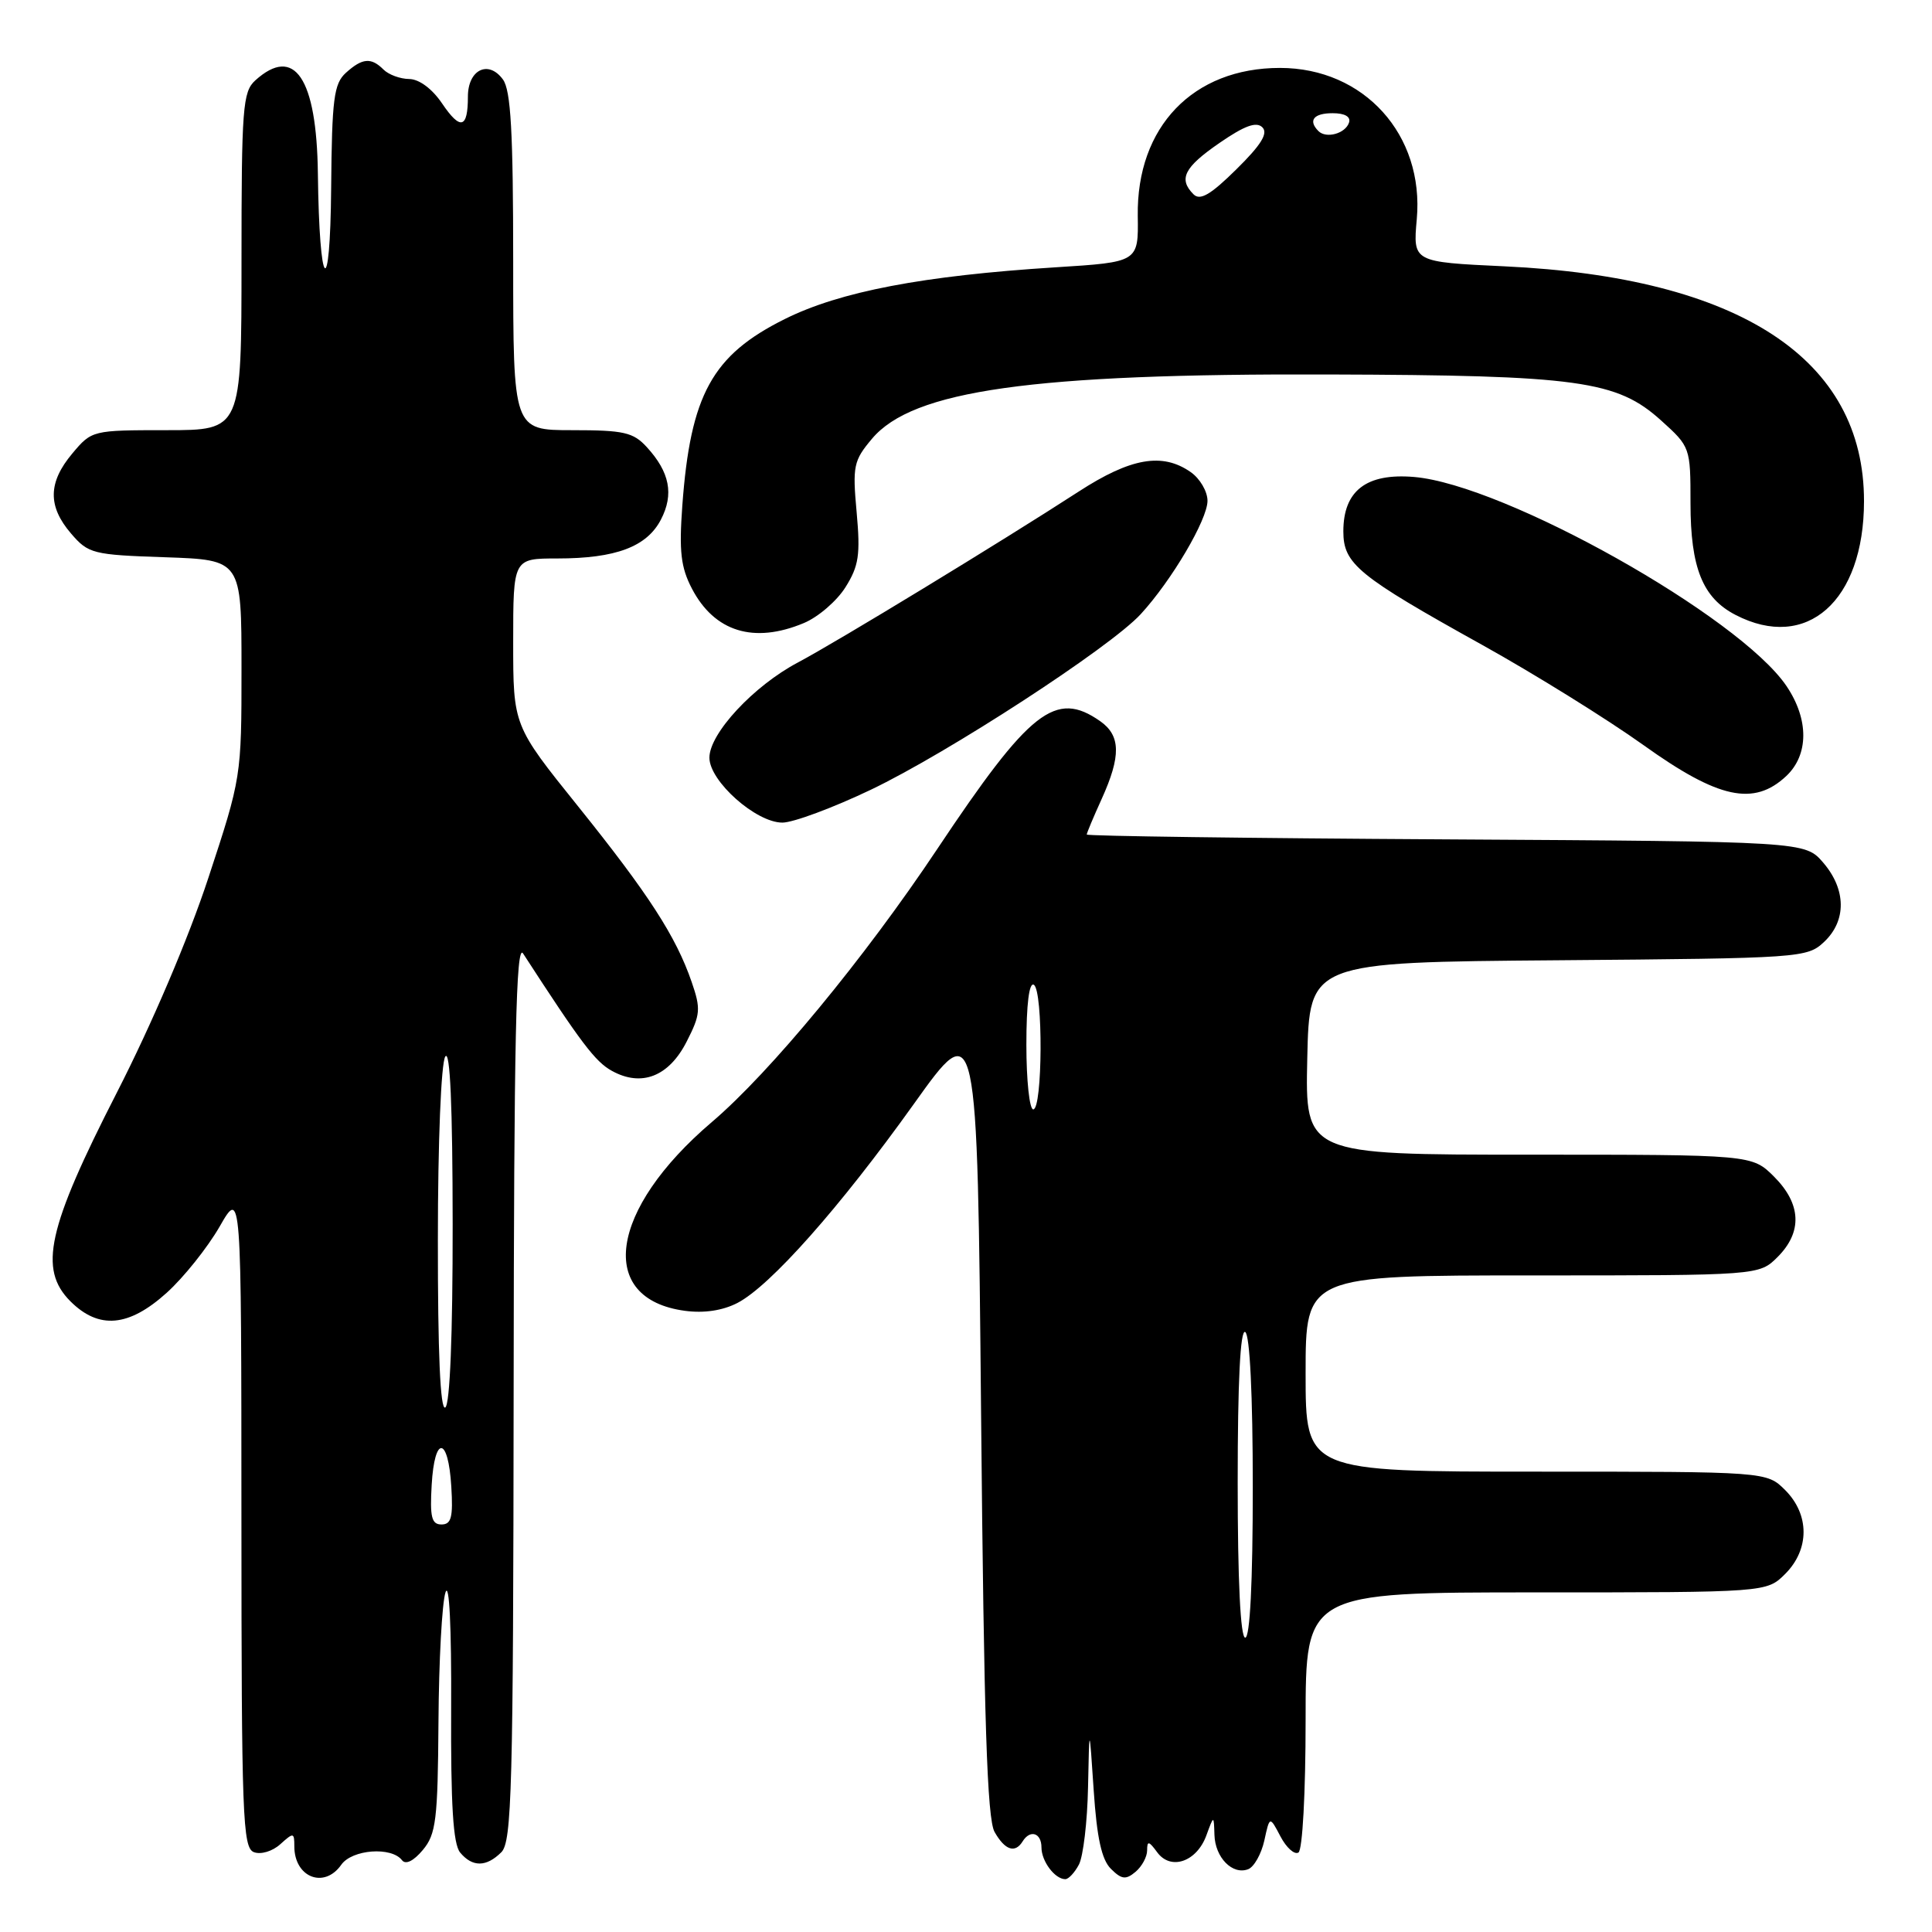 <?xml version="1.0" encoding="UTF-8" standalone="no"?>
<!DOCTYPE svg PUBLIC "-//W3C//DTD SVG 1.1//EN" "http://www.w3.org/Graphics/SVG/1.1/DTD/svg11.dtd" >
<svg xmlns="http://www.w3.org/2000/svg" xmlns:xlink="http://www.w3.org/1999/xlink" version="1.1" viewBox="0 0 256 256">
 <g >
 <path fill="currentColor"
d=" M 45.22 247.09 C 46.65 245.05 51.88 244.66 53.27 246.49 C 53.75 247.11 54.80 246.60 56.02 245.14 C 57.78 243.04 58.01 241.18 58.10 228.14 C 58.15 220.09 58.57 212.38 59.03 211.00 C 59.53 209.50 59.83 215.60 59.78 226.22 C 59.72 239.19 60.04 244.34 60.97 245.47 C 62.60 247.43 64.44 247.41 66.43 245.43 C 67.82 244.04 68.01 237.05 68.06 184.18 C 68.10 137.63 68.38 124.90 69.31 126.34 C 77.00 138.20 78.86 140.67 81.07 141.89 C 85.01 144.07 88.63 142.65 90.99 138.01 C 92.82 134.43 92.88 133.68 91.65 130.12 C 89.57 124.08 85.95 118.48 76.58 106.82 C 68.00 96.15 68.00 96.15 68.00 85.07 C 68.00 74.00 68.00 74.00 73.85 74.00 C 81.60 74.00 85.71 72.45 87.58 68.84 C 89.32 65.49 88.74 62.56 85.71 59.25 C 83.91 57.28 82.66 57.00 75.83 57.00 C 68.00 57.00 68.00 57.00 68.00 34.69 C 68.00 17.50 67.69 11.96 66.64 10.53 C 64.72 7.90 62.00 9.23 62.00 12.80 C 62.00 17.04 61.01 17.30 58.58 13.71 C 57.27 11.77 55.55 10.49 54.23 10.47 C 53.02 10.46 51.49 9.89 50.82 9.22 C 49.18 7.58 48.01 7.68 45.83 9.65 C 44.24 11.09 43.98 13.10 43.88 24.90 C 43.75 40.16 42.31 38.58 42.12 22.97 C 41.96 10.33 39.02 5.96 33.83 10.65 C 32.16 12.16 32.00 14.28 32.00 34.65 C 32.00 57.00 32.00 57.00 22.09 57.00 C 12.25 57.00 12.16 57.02 9.59 60.08 C 6.36 63.92 6.31 67.08 9.41 70.69 C 11.71 73.37 12.29 73.52 21.91 73.84 C 32.00 74.19 32.00 74.19 32.00 88.59 C 32.00 102.91 31.98 103.06 27.61 116.32 C 24.98 124.32 20.12 135.71 15.47 144.80 C 6.28 162.76 5.08 168.17 9.33 172.43 C 13.10 176.19 17.06 175.84 22.09 171.30 C 24.35 169.26 27.49 165.32 29.09 162.55 C 31.98 157.50 31.98 157.50 31.99 201.14 C 32.00 240.71 32.15 244.84 33.64 245.42 C 34.57 245.77 36.10 245.31 37.14 244.37 C 38.89 242.79 39.00 242.80 39.00 244.65 C 39.00 248.77 42.96 250.32 45.22 247.09 Z  M 142.96 247.07 C 143.53 246.00 144.08 241.39 144.17 236.82 C 144.34 228.50 144.34 228.50 144.92 237.22 C 145.34 243.51 145.97 246.41 147.20 247.63 C 148.61 249.03 149.17 249.11 150.45 248.04 C 151.30 247.33 152.00 246.05 152.00 245.19 C 152.00 243.88 152.23 243.93 153.33 245.43 C 155.12 247.89 158.57 246.71 159.85 243.20 C 160.84 240.50 160.84 240.50 160.92 243.13 C 161.01 246.14 163.31 248.48 165.39 247.68 C 166.17 247.38 167.13 245.67 167.53 243.88 C 168.24 240.62 168.24 240.62 169.67 243.34 C 170.45 244.83 171.52 245.79 172.05 245.47 C 172.59 245.14 173.00 237.59 173.00 227.94 C 173.00 211.00 173.00 211.00 203.55 211.00 C 234.09 211.00 234.09 211.00 236.55 208.55 C 239.79 205.30 239.79 200.70 236.55 197.45 C 234.09 195.00 234.09 195.00 203.55 195.00 C 173.00 195.00 173.00 195.00 173.00 182.00 C 173.00 169.00 173.00 169.00 203.05 169.00 C 233.09 169.00 233.09 169.00 235.55 166.55 C 238.85 163.24 238.68 159.53 235.08 155.92 C 232.15 153.00 232.15 153.00 202.55 153.00 C 172.94 153.00 172.94 153.00 173.22 140.25 C 173.50 127.50 173.50 127.50 206.45 127.24 C 238.66 126.98 239.45 126.92 241.70 124.81 C 244.69 122.00 244.64 117.86 241.59 114.31 C 239.17 111.50 239.17 111.50 191.59 111.22 C 165.41 111.07 144.00 110.78 144.00 110.58 C 144.00 110.38 144.89 108.26 145.98 105.86 C 148.56 100.17 148.50 97.47 145.78 95.56 C 139.87 91.42 136.48 94.07 124.19 112.50 C 114.56 126.95 102.04 142.11 94.32 148.68 C 80.70 160.28 79.02 172.12 90.76 173.69 C 93.28 174.03 95.75 173.66 97.71 172.65 C 102.06 170.40 111.30 159.98 121.07 146.31 C 129.50 134.50 129.50 134.50 130.00 187.50 C 130.38 228.08 130.80 241.03 131.79 242.75 C 133.16 245.16 134.50 245.61 135.50 244.00 C 136.50 242.38 138.00 242.86 138.00 244.80 C 138.00 246.63 139.78 249.00 141.16 249.00 C 141.59 249.00 142.40 248.13 142.96 247.07 Z  M 115.38 104.65 C 125.62 99.76 147.10 85.79 151.15 81.38 C 155.25 76.92 160.00 68.85 160.00 66.36 C 160.00 65.12 159.00 63.41 157.78 62.56 C 154.03 59.93 149.83 60.66 142.91 65.15 C 132.57 71.85 110.90 85.04 105.73 87.78 C 99.85 90.89 94.00 97.19 94.00 100.40 C 94.00 103.51 100.17 109.00 103.67 109.00 C 105.10 109.00 110.37 107.04 115.38 104.65 Z  M 236.69 102.83 C 239.68 100.01 239.70 95.33 236.73 90.92 C 230.50 81.69 199.38 64.21 187.36 63.20 C 181.05 62.67 178.00 65.02 178.00 70.41 C 178.00 74.73 179.92 76.30 196.46 85.49 C 203.38 89.34 212.97 95.30 217.77 98.73 C 227.71 105.85 232.39 106.86 236.69 102.83 Z  M 106.51 82.56 C 108.41 81.77 110.89 79.63 112.03 77.81 C 113.80 74.99 114.02 73.51 113.51 67.88 C 112.95 61.75 113.10 61.04 115.54 58.14 C 120.94 51.71 136.75 49.49 176.00 49.62 C 209.18 49.72 214.25 50.43 220.10 55.71 C 223.97 59.20 224.00 59.29 224.00 66.67 C 224.00 75.24 225.61 79.23 229.97 81.48 C 239.39 86.36 246.98 79.65 246.99 66.43 C 247.02 47.55 230.50 36.75 199.36 35.29 C 187.22 34.72 187.22 34.72 187.73 29.05 C 188.74 17.86 180.74 9.00 169.60 9.00 C 158.09 9.00 150.59 16.80 150.76 28.61 C 150.85 34.73 150.85 34.73 139.87 35.42 C 122.30 36.53 111.31 38.63 104.00 42.27 C 94.36 47.06 91.49 52.29 90.41 67.00 C 89.97 73.06 90.21 75.17 91.68 77.99 C 94.67 83.72 99.89 85.33 106.51 82.56 Z  M 57.20 196.75 C 57.58 190.14 59.40 190.30 59.80 196.99 C 60.05 201.05 59.80 202.00 58.50 202.00 C 57.19 202.00 56.95 201.03 57.20 196.75 Z  M 58.02 164.31 C 58.02 151.31 58.45 140.85 59.00 140.00 C 59.64 139.01 59.97 146.53 59.98 162.19 C 59.99 176.92 59.62 186.12 59.00 186.50 C 58.34 186.91 58.01 179.26 58.02 164.31 Z  M 164.00 196.44 C 164.00 182.99 164.35 176.10 165.00 176.50 C 165.61 176.88 166.00 184.84 166.00 197.06 C 166.00 209.69 165.63 217.00 165.00 217.00 C 164.37 217.00 164.00 209.48 164.00 196.44 Z  M 136.00 138.44 C 136.00 133.04 136.37 130.11 136.99 130.49 C 138.23 131.26 138.15 147.00 136.91 147.00 C 136.41 147.00 136.00 143.15 136.00 138.44 Z  M 158.15 25.75 C 156.12 23.72 156.90 22.17 161.59 18.94 C 164.91 16.65 166.48 16.08 167.27 16.87 C 168.06 17.66 167.11 19.20 163.83 22.43 C 160.42 25.80 159.02 26.62 158.15 25.75 Z  M 174.70 17.37 C 173.30 15.96 174.06 15.00 176.58 15.00 C 178.21 15.00 179.01 15.47 178.75 16.25 C 178.27 17.70 175.73 18.40 174.70 17.37 Z "/>
</g>
</svg>
